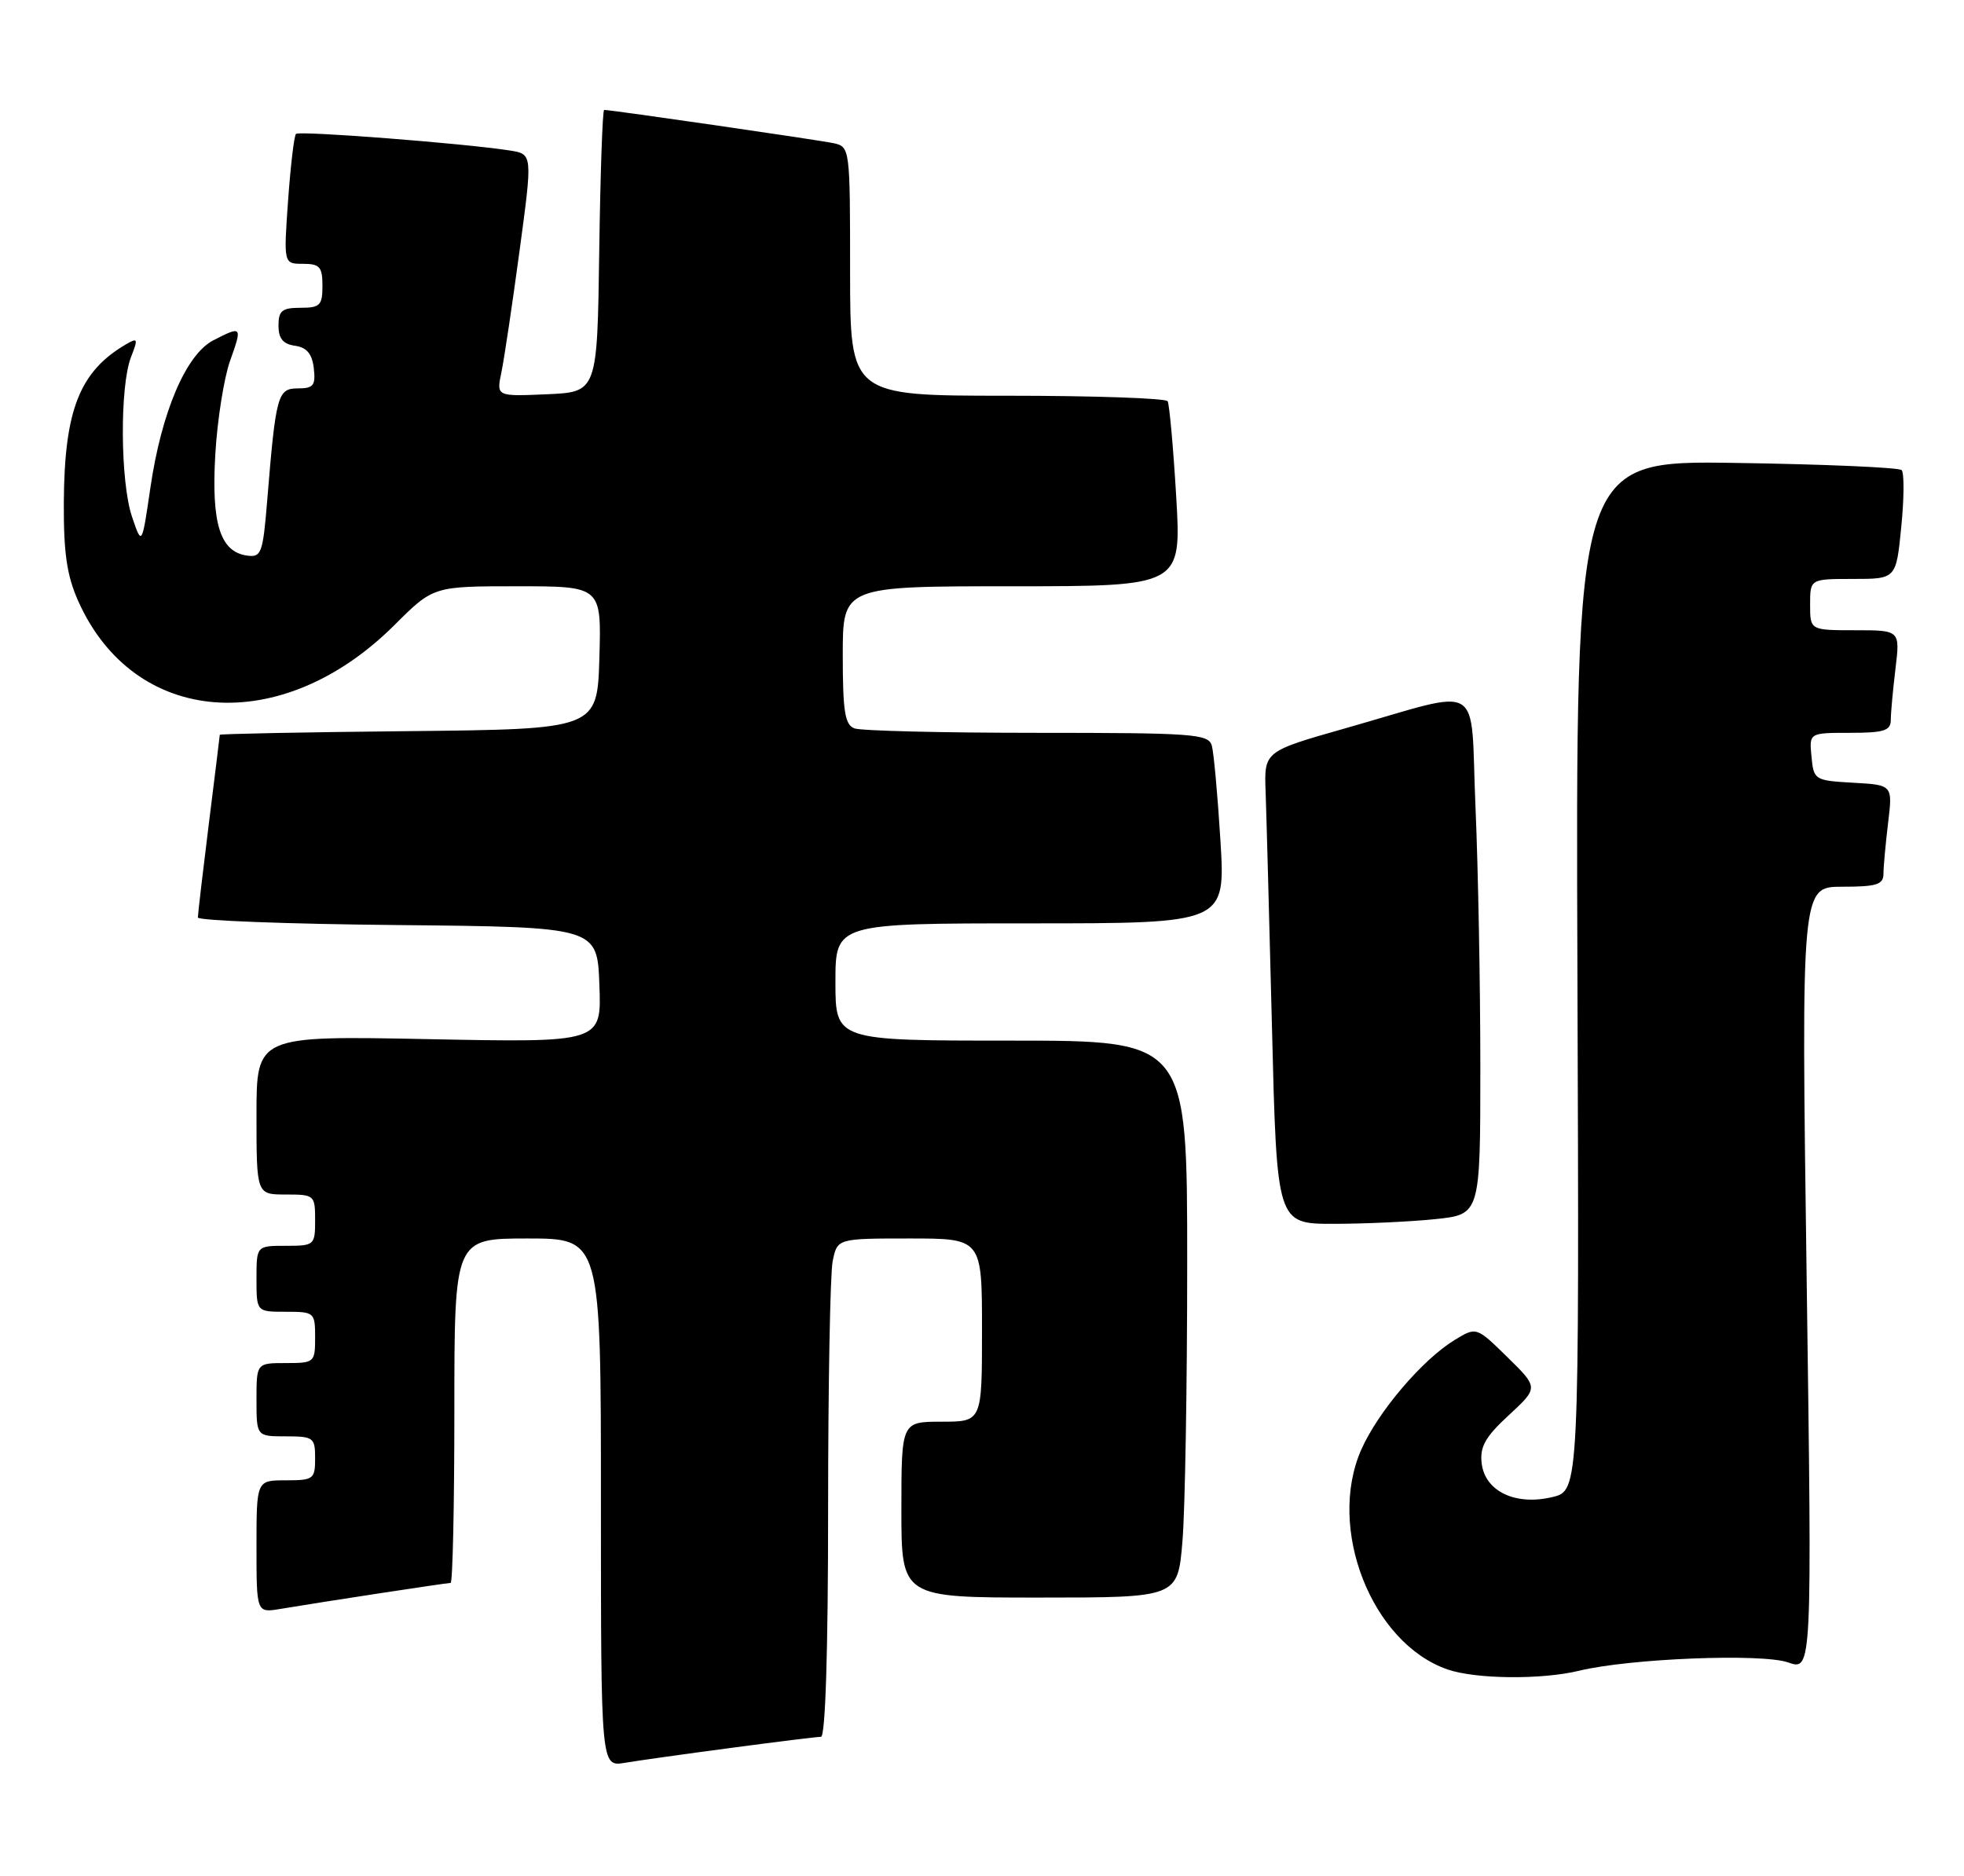 <?xml version="1.0" encoding="UTF-8" standalone="no"?>
<!DOCTYPE svg PUBLIC "-//W3C//DTD SVG 1.1//EN" "http://www.w3.org/Graphics/SVG/1.1/DTD/svg11.dtd" >
<svg xmlns="http://www.w3.org/2000/svg" xmlns:xlink="http://www.w3.org/1999/xlink" version="1.1" viewBox="0 0 268 256">
 <g >
 <path fill="currentColor"
d=" M 99.78 238.51 C 105.99 237.68 111.50 237.00 112.03 237.00 C 112.63 237.00 113.00 225.31 113.00 206.12 C 113.00 189.14 113.28 173.84 113.62 172.12 C 114.25 169.00 114.25 169.00 124.12 169.00 C 134.00 169.00 134.00 169.00 134.00 181.50 C 134.00 194.00 134.00 194.00 128.50 194.00 C 123.00 194.00 123.00 194.00 123.00 206.00 C 123.00 218.00 123.00 218.00 141.85 218.00 C 160.71 218.00 160.71 218.00 161.35 210.35 C 161.71 206.14 162.00 189.04 162.00 172.35 C 162.00 142.00 162.00 142.00 138.00 142.00 C 114.00 142.00 114.00 142.00 114.00 134.00 C 114.00 126.00 114.00 126.00 140.61 126.00 C 167.22 126.00 167.22 126.00 166.54 114.75 C 166.16 108.56 165.63 102.71 165.36 101.75 C 164.91 100.15 162.90 100.00 141.51 100.00 C 128.67 100.00 117.45 99.73 116.58 99.39 C 115.29 98.90 115.00 97.04 115.00 89.39 C 115.00 80.00 115.00 80.00 138.11 80.00 C 161.22 80.00 161.22 80.00 160.50 67.75 C 160.10 61.01 159.57 55.16 159.33 54.75 C 159.08 54.34 149.23 54.00 137.44 54.00 C 116.00 54.00 116.00 54.00 116.00 37.02 C 116.00 20.22 115.98 20.03 113.75 19.54 C 111.76 19.11 83.46 15.00 82.44 15.00 C 82.22 15.00 81.92 23.66 81.77 34.25 C 81.50 53.50 81.50 53.50 74.62 53.80 C 67.73 54.10 67.73 54.10 68.42 50.80 C 68.80 48.98 69.91 41.54 70.89 34.26 C 72.68 21.03 72.68 21.03 69.59 20.54 C 63.43 19.57 40.85 17.82 40.39 18.27 C 40.13 18.53 39.65 22.63 39.31 27.37 C 38.70 36.00 38.70 36.00 41.35 36.00 C 43.63 36.00 44.00 36.42 44.00 39.00 C 44.00 41.67 43.67 42.00 41.00 42.00 C 38.49 42.00 38.00 42.40 38.00 44.43 C 38.00 46.19 38.62 46.95 40.25 47.18 C 41.86 47.41 42.59 48.28 42.82 50.25 C 43.09 52.60 42.77 53.00 40.65 53.00 C 37.88 53.00 37.64 53.88 36.46 68.31 C 35.87 75.55 35.66 76.09 33.68 75.81 C 30.03 75.28 28.83 71.42 29.38 62.00 C 29.65 57.33 30.56 51.59 31.39 49.25 C 33.09 44.50 33.03 44.42 29.09 46.45 C 25.39 48.37 22.04 56.21 20.53 66.50 C 19.36 74.50 19.36 74.50 18.01 70.50 C 16.41 65.77 16.33 52.67 17.88 48.72 C 18.86 46.22 18.80 46.05 17.24 46.96 C 10.87 50.66 8.79 55.93 8.71 68.50 C 8.67 75.44 9.12 78.53 10.67 82.01 C 18.29 99.12 38.41 100.65 53.82 85.30 C 59.13 80.00 59.13 80.00 70.60 80.00 C 82.07 80.00 82.07 80.00 81.79 89.75 C 81.50 99.50 81.50 99.50 55.75 99.77 C 41.59 99.91 30.00 100.14 29.99 100.27 C 29.99 100.40 29.31 105.88 28.49 112.46 C 27.67 119.04 27.00 124.77 27.00 125.20 C 27.00 125.62 39.26 126.09 54.25 126.23 C 81.50 126.50 81.50 126.50 81.79 134.39 C 82.09 142.27 82.09 142.27 58.54 141.80 C 35.00 141.33 35.00 141.33 35.00 152.17 C 35.00 163.00 35.00 163.00 39.00 163.00 C 42.90 163.00 43.00 163.08 43.00 166.50 C 43.00 169.92 42.90 170.00 39.00 170.00 C 35.00 170.00 35.00 170.00 35.00 174.50 C 35.00 179.00 35.00 179.00 39.00 179.00 C 42.90 179.00 43.00 179.08 43.00 182.50 C 43.00 185.92 42.90 186.00 39.00 186.00 C 35.00 186.00 35.00 186.00 35.00 191.00 C 35.00 196.00 35.00 196.00 39.00 196.00 C 42.78 196.00 43.00 196.17 43.00 199.00 C 43.00 201.83 42.78 202.00 39.00 202.00 C 35.00 202.00 35.00 202.00 35.00 211.05 C 35.00 220.09 35.00 220.09 38.25 219.55 C 43.84 218.61 60.95 216.00 61.49 216.00 C 61.77 216.00 62.00 205.43 62.00 192.50 C 62.00 169.00 62.00 169.00 72.00 169.00 C 82.00 169.00 82.00 169.00 82.00 205.05 C 82.00 241.09 82.00 241.09 85.25 240.55 C 87.04 240.25 93.58 239.33 99.78 238.51 Z  M 215.50 227.98 C 222.39 226.31 240.39 225.59 244.00 226.85 C 247.27 227.99 247.27 227.99 246.53 174.50 C 245.79 121.00 245.79 121.00 251.40 121.00 C 256.06 121.00 257.00 120.71 257.01 119.25 C 257.01 118.29 257.30 115.16 257.64 112.31 C 258.27 107.11 258.27 107.11 252.88 106.81 C 247.61 106.51 247.49 106.43 247.19 103.25 C 246.87 100.00 246.87 100.00 252.44 100.00 C 257.07 100.00 258.00 99.71 258.01 98.25 C 258.01 97.29 258.30 94.14 258.65 91.25 C 259.28 86.00 259.28 86.00 253.14 86.00 C 247.00 86.00 247.00 86.00 247.00 82.50 C 247.00 79.00 247.00 79.00 252.87 79.00 C 258.74 79.00 258.74 79.00 259.44 71.90 C 259.83 68.00 259.85 64.51 259.49 64.15 C 259.13 63.79 248.97 63.35 236.92 63.17 C 215.00 62.83 215.00 62.83 215.25 133.12 C 215.50 203.42 215.50 203.42 211.81 204.29 C 206.77 205.49 202.62 203.49 202.18 199.66 C 201.92 197.42 202.69 196.05 205.90 193.10 C 209.94 189.36 209.94 189.36 205.70 185.20 C 201.46 181.04 201.46 181.04 198.48 182.86 C 194.08 185.55 188.05 192.63 185.76 197.80 C 181.02 208.52 187.15 224.19 197.50 227.80 C 201.35 229.14 210.36 229.23 215.50 227.98 Z  M 195.85 166.36 C 202.00 165.72 202.00 165.72 202.00 145.52 C 202.00 134.41 201.70 118.48 201.34 110.11 C 200.58 92.56 202.83 93.92 183.62 99.37 C 172.50 102.53 172.50 102.53 172.70 108.01 C 172.81 111.03 173.20 125.54 173.57 140.25 C 174.23 167.00 174.23 167.00 181.97 167.00 C 186.22 167.00 192.47 166.71 195.85 166.36 Z "/>
</g>
</svg>